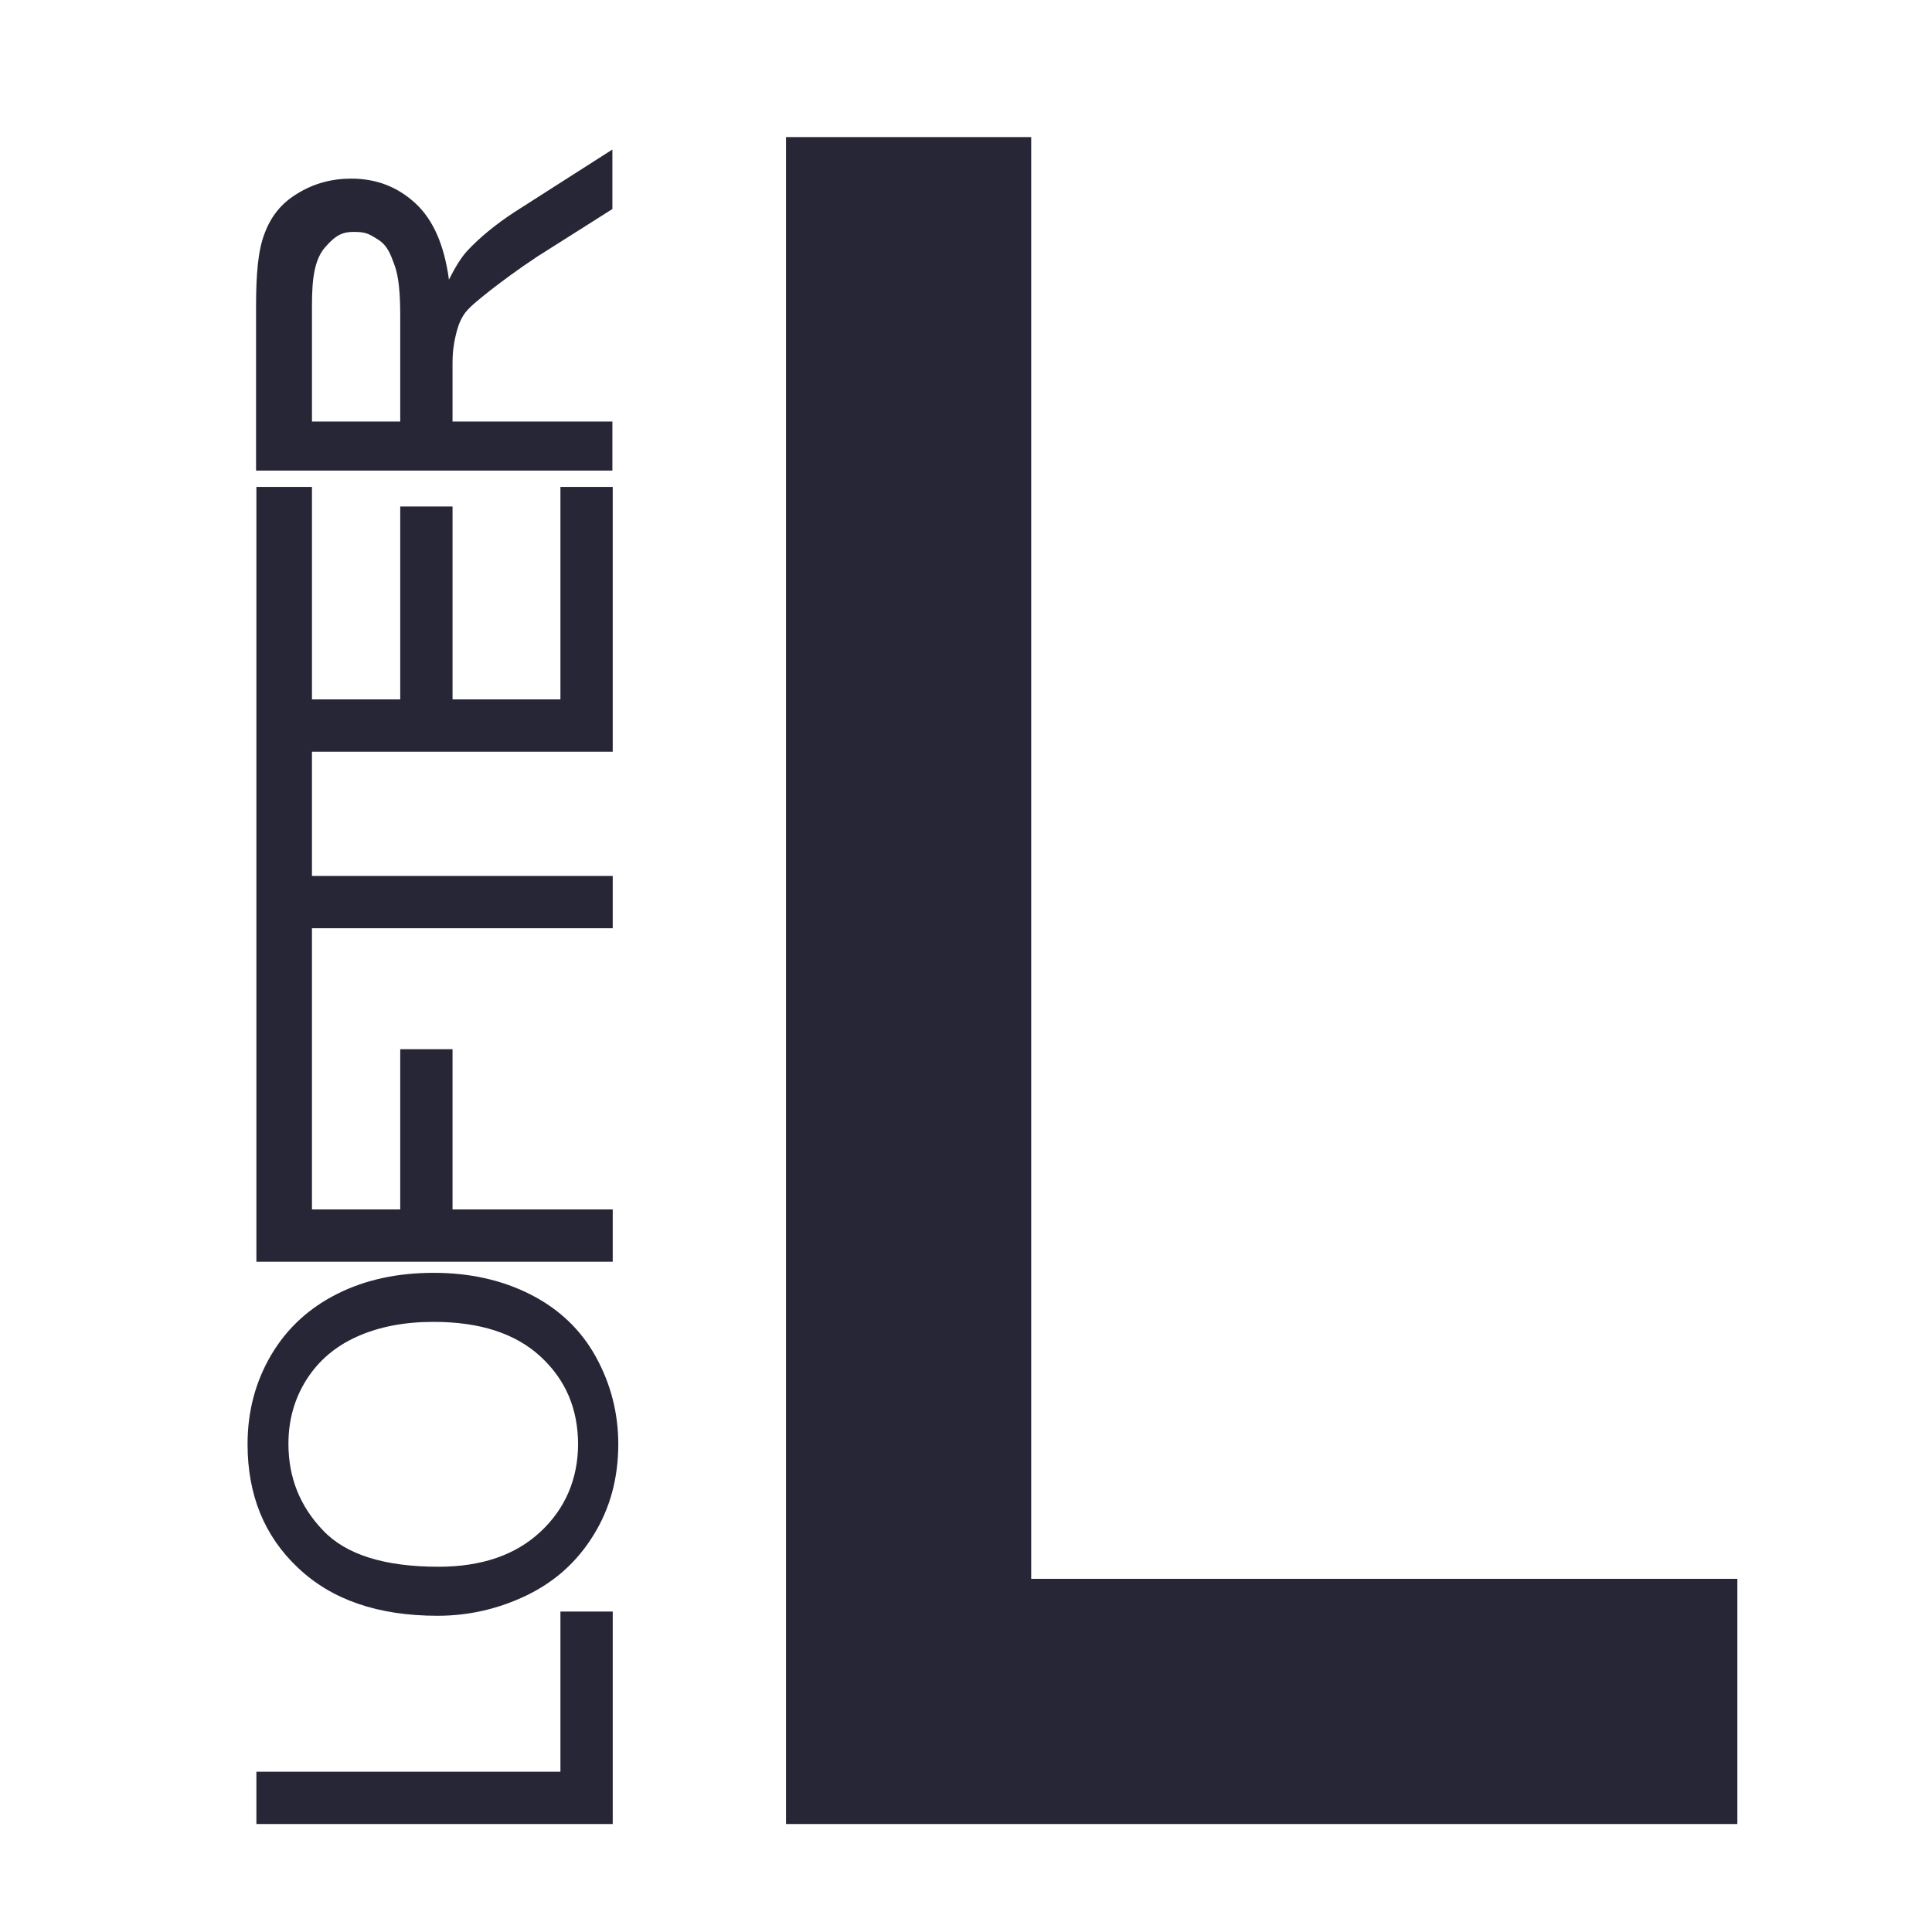 <?xml version="1.0" standalone="no"?><!DOCTYPE svg PUBLIC "-//W3C//DTD SVG 1.1//EN" "http://www.w3.org/Graphics/SVG/1.1/DTD/svg11.dtd"><svg xmlns:xlink="http://www.w3.org/1999/xlink" xmlns="http://www.w3.org/2000/svg" version="1.1" width="200" height="200" viewBox="0 0 200 200"><defs><style type="text/css"><![CDATA[
@font-face {
  font-family: "ifont";
  src: url("//at.alicdn.com/t/font_1442373896_4754455.eot?#iefix") format("embedded-opentype"), url("//at.alicdn.com/t/font_1442373896_4754455.woff") format("woff"), url("//at.alicdn.com/t/font_1442373896_4754455.ttf") format("truetype"), url("//at.alicdn.com/t/font_1442373896_4754455.svg#ifont") format("svg");
}

]]></style></defs><g class="transform-group"><g transform="scale(0.195, 0.195)"><path d="M547.434 838.154v-765.375h-130.165v895.539h505.042v-130.165zM297.517 940.55h-161.406v27.769h189.172v-112.811h-27.769zM281.893 687.337c-15.274-7.809-32.454-11.628-51.717-11.628-19.093 0-36.098 3.645-51.027 11.106-14.928 7.462-26.725 18.223-35.058 32.281s-12.668 29.85-12.668 47.554c0 26.902 8.851 48.77 26.725 65.603 17.876 17.010 42.524 25.513 74.107 25.513 16.66 0 32.454-3.645 47.554-10.934 14.928-7.289 26.725-17.876 35.403-32.106 8.677-14.059 13.015-30.025 13.015-48.075 0-16.487-3.994-31.934-11.804-46.167s-19.263-25.34-34.538-33.149zM286.929 813.165c-13.19 12.324-31.239 18.572-54.148 18.572-28.637 0-49.115-6.416-61.265-19.263-12.324-12.842-18.397-28.119-18.397-45.995 0-12.496 3.121-23.776 9.546-34.016 6.416-10.065 15.274-17.701 26.902-22.908 11.628-5.206 24.991-7.809 40.612-7.809 24.473 0 43.387 6.076 56.753 18.397 13.363 12.324 19.957 27.769 19.957 46.859-0.172 18.223-6.769 33.842-19.957 46.167zM325.282 642.038h-85.043v-85.043h-27.769v85.043h-46.859v-149.26h159.671v-27.769h-159.671v-65.952h159.671v-140.578h-27.769v112.811h-57.27v-102.397h-27.769v102.397h-46.859v-112.811h-29.504v411.325h189.172zM325.282 223.773h-85.043v-31.067c0-6.416 0.867-11.106 1.561-14.059 0.867-3.818 1.909-7.638 4.337-11.453s7.809-7.984 13.883-12.842c6.076-4.686 14.059-10.762 25.34-18.223l39.744-25.166v-31.587l-51.89 33.149c-10.065 6.595-18.572 13.538-25.34 20.829-3.121 3.471-6.249 8.503-9.546 15.1-2.431-18.223-8.33-31.757-17.701-40.438s-20.654-13.19-34.191-13.19c-10.412 0-19.957 2.604-28.637 7.984-8.677 5.206-14.059 12.324-17.354 21.172-3.471 8.851-4.513 21.695-4.513 38.703v87.123h189.172v-26.033zM212.474 223.773h-46.859v-61.957c0-14.059 1.39-24.473 7.289-30.892 5.729-6.595 9.546-7.809 14.928-7.809 6.249 0 7.809 0.867 13.015 4.167 5.206 3.296 6.769 8.677 8.503 13.19 2.431 6.416 3.121 15.791 3.121 27.246v56.060z" fill="#272636"></path></g></g></svg>